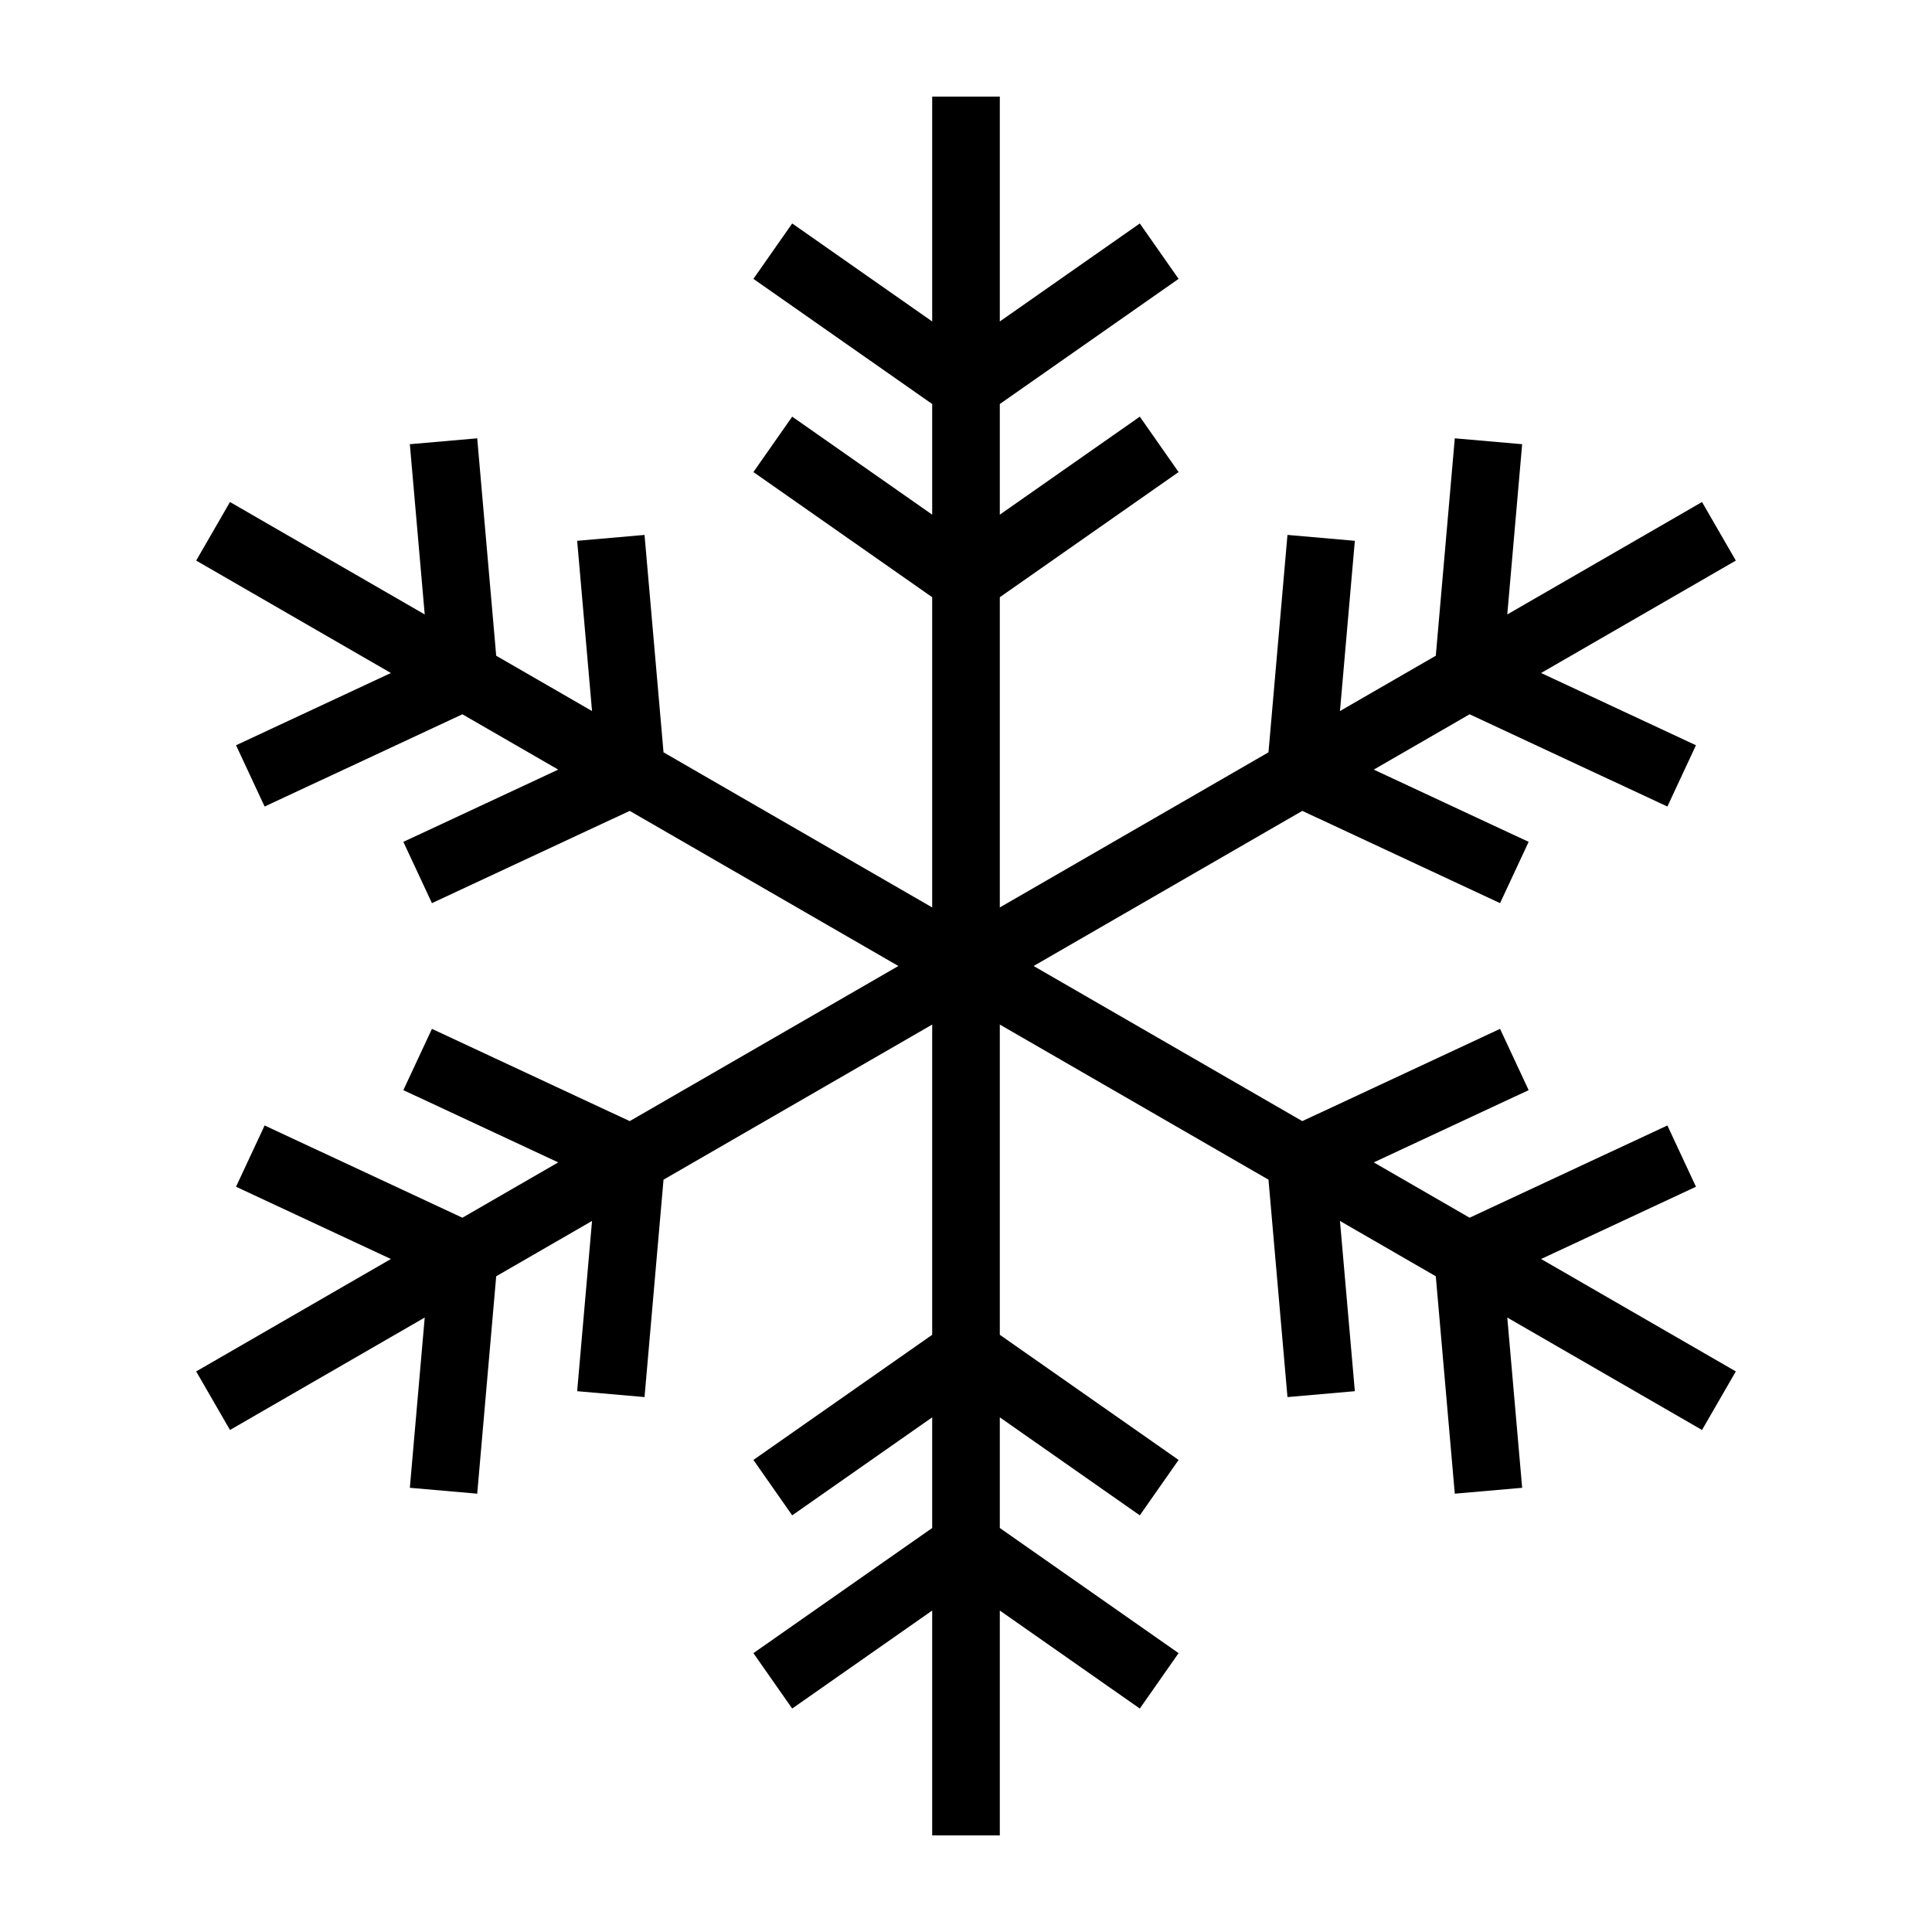 <svg fill="#000000" height="200px" width="200px" version="1.1" id="Capa_1" xmlns="http://www.w3.org/2000/svg"
    xmlns:xlink="http://www.w3.org/1999/xlink" viewBox="0 0 298 298" xml:space="preserve">
<svg viewBox="-100 -100 200 200">
  <defs>
    <path
      id="branch"
      d="
        M 0 0 L 0 -90
        M 0 -40 L 20 -54
        M 0 -40 L -20 -54
        M 0 -60 L 20 -74
        M 0 -60 L -20 -74"
      stroke="#000000"
      stroke-width="7"
    />
  </defs>

  <use href="#branch" />
  <use href="#branch" transform="rotate(60)" />
  <use href="#branch" transform="rotate(120)" />
  <use href="#branch" transform="rotate(180)" />
  <use href="#branch" transform="rotate(240)" />
  <use href="#branch" transform="rotate(300)" />
</svg>
</svg>